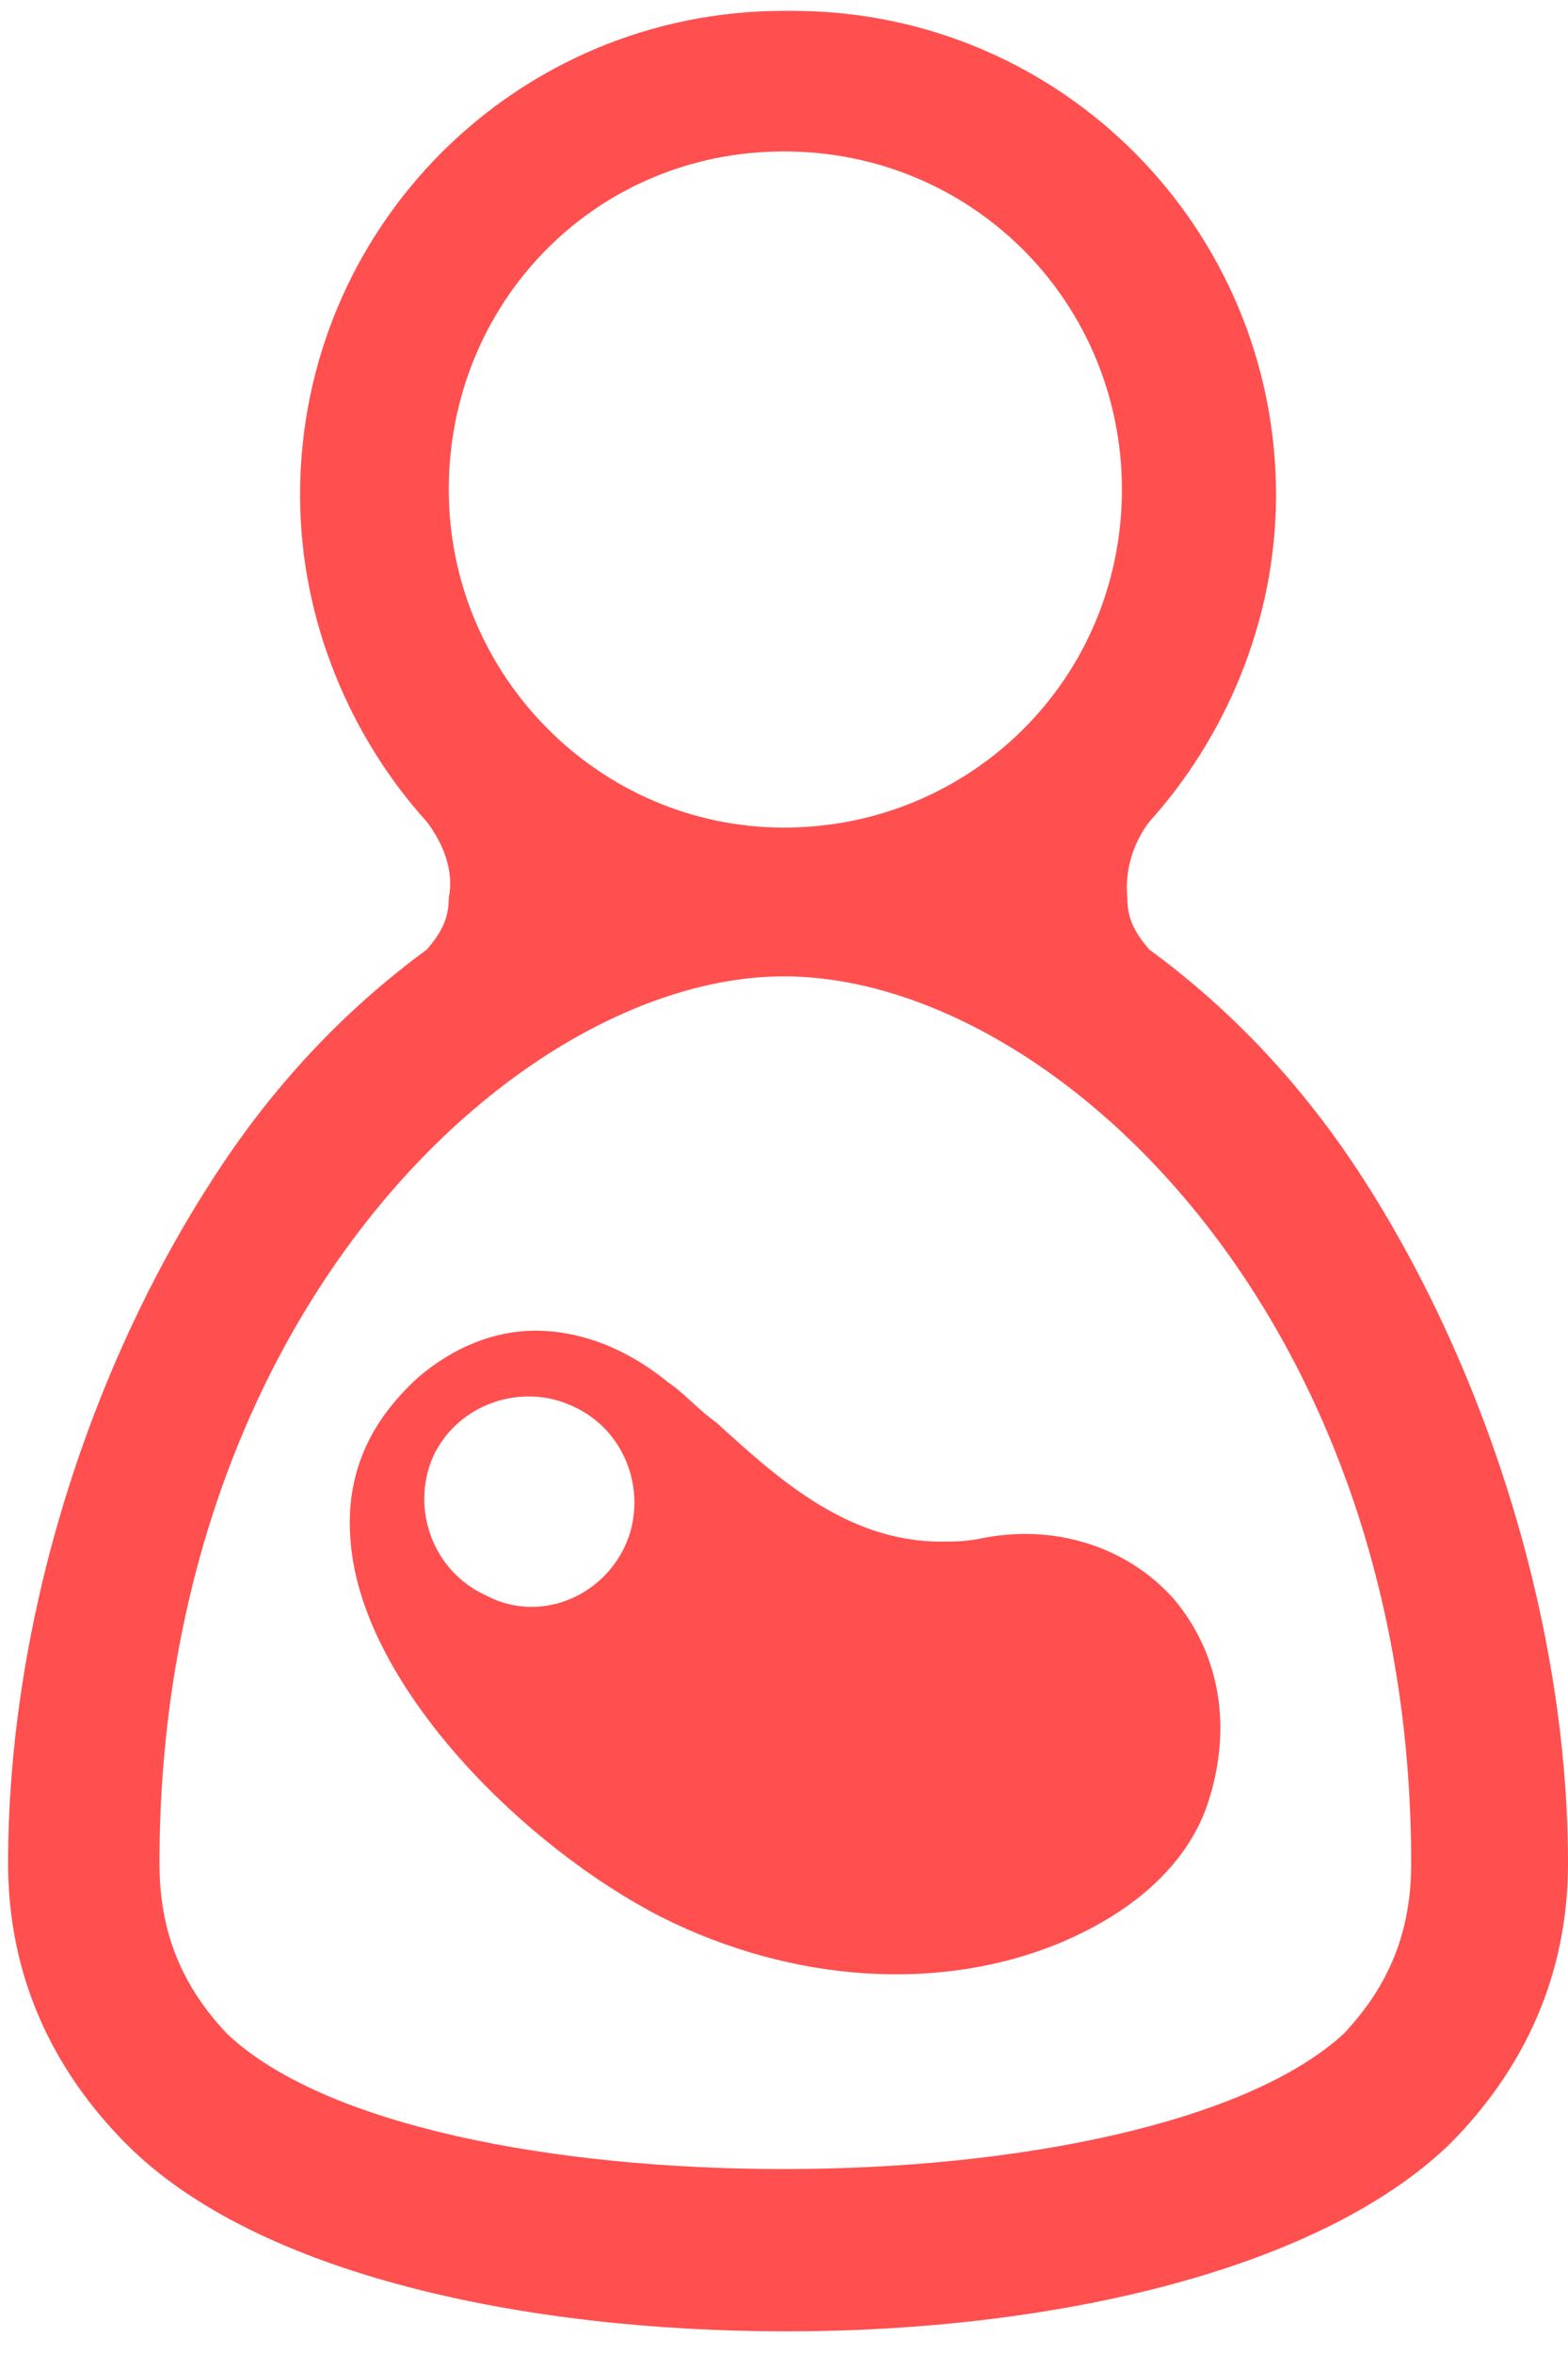 <?xml version="1.0" encoding="UTF-8"?>
<svg width="24px" height="36px" viewBox="0 0 24 36" version="1.1" xmlns="http://www.w3.org/2000/svg" xmlns:xlink="http://www.w3.org/1999/xlink">
    <!-- Generator: sketchtool 52.6 (67491) - http://www.bohemiancoding.com/sketch -->
    <title>72DEFE2B-262E-446C-89B5-9A88CFBEC296</title>
    <desc>Created with sketchtool.</desc>
    <g id="Main_nav" stroke="none" stroke-width="1" fill="none" fill-rule="evenodd">
        <g id="Grupe-Analiza" transform="translate(-195, -5058)" fill="#FF4F4F" fill-rule="nonzero">
            <g id="torch" transform="translate(195, 5058)">
                <g id="Group">
                    <path d="M24,28.51 C24,30.207 23.338,31.655 22.179,32.814 C20.152,34.759 16.055,35.669 12.041,35.669 C8.028,35.669 3.931,34.8 1.945,32.814 C0.786,31.655 0.124,30.207 0.124,28.51 C0.124,24.952 1.283,21.103 3.228,18.083 C4.179,16.593 5.297,15.434 6.538,14.524 C6.745,14.276 6.869,14.069 6.869,13.738 C6.952,13.324 6.786,12.91 6.538,12.579 C5.379,11.297 4.593,9.517 4.593,7.572 C4.593,3.476 7.903,0.166 12,0.166 L12.041,0.166 C12.083,0.166 12.083,0.166 12.124,0.166 C16.262,0.166 19.531,3.517 19.531,7.572 C19.531,9.517 18.745,11.297 17.586,12.579 C17.338,12.91 17.214,13.324 17.255,13.738 C17.255,14.069 17.379,14.276 17.586,14.524 C18.828,15.434 19.945,16.593 20.897,18.083 C22.8,21.062 24,24.952 24,28.51 Z M20.566,31.117 C21.269,30.372 21.6,29.545 21.6,28.51 C21.6,20.069 16.055,14.938 12,14.938 C7.986,14.938 2.441,20.069 2.441,28.51 C2.441,29.545 2.772,30.372 3.476,31.117 C4.966,32.524 8.483,33.186 12,33.186 C15.559,33.186 19.076,32.483 20.566,31.117 Z M17.172,7.49 C17.172,4.634 14.897,2.317 12,2.317 C9.103,2.317 6.869,4.634 6.869,7.49 C6.869,10.345 9.186,12.662 12,12.662 C14.855,12.662 17.172,10.386 17.172,7.49 Z" id="Shape"></path>
                    <path d="M17.959,24.455 C18.662,25.283 18.869,26.4 18.497,27.559 C18.207,28.469 17.421,29.214 16.262,29.71 C14.4,30.497 12.124,30.331 10.138,29.338 C8.028,28.262 5.628,25.862 5.379,23.71 C5.255,22.676 5.586,21.807 6.414,21.062 C6.952,20.607 7.572,20.359 8.193,20.359 C8.855,20.359 9.559,20.607 10.221,21.145 C10.469,21.31 10.676,21.559 10.966,21.766 C11.876,22.593 12.952,23.586 14.4,23.586 C14.566,23.586 14.772,23.586 14.979,23.545 C16.138,23.297 17.255,23.669 17.959,24.455 Z M9.559,23.669 C9.931,22.883 9.6,21.89 8.772,21.517 C7.986,21.145 6.993,21.476 6.621,22.303 C6.29,23.09 6.621,24.041 7.448,24.414 C8.234,24.828 9.186,24.455 9.559,23.669 Z" id="Shape"></path>
                </g>
            </g>
        </g>
        <g id="Page"></g>
    </g>
</svg>